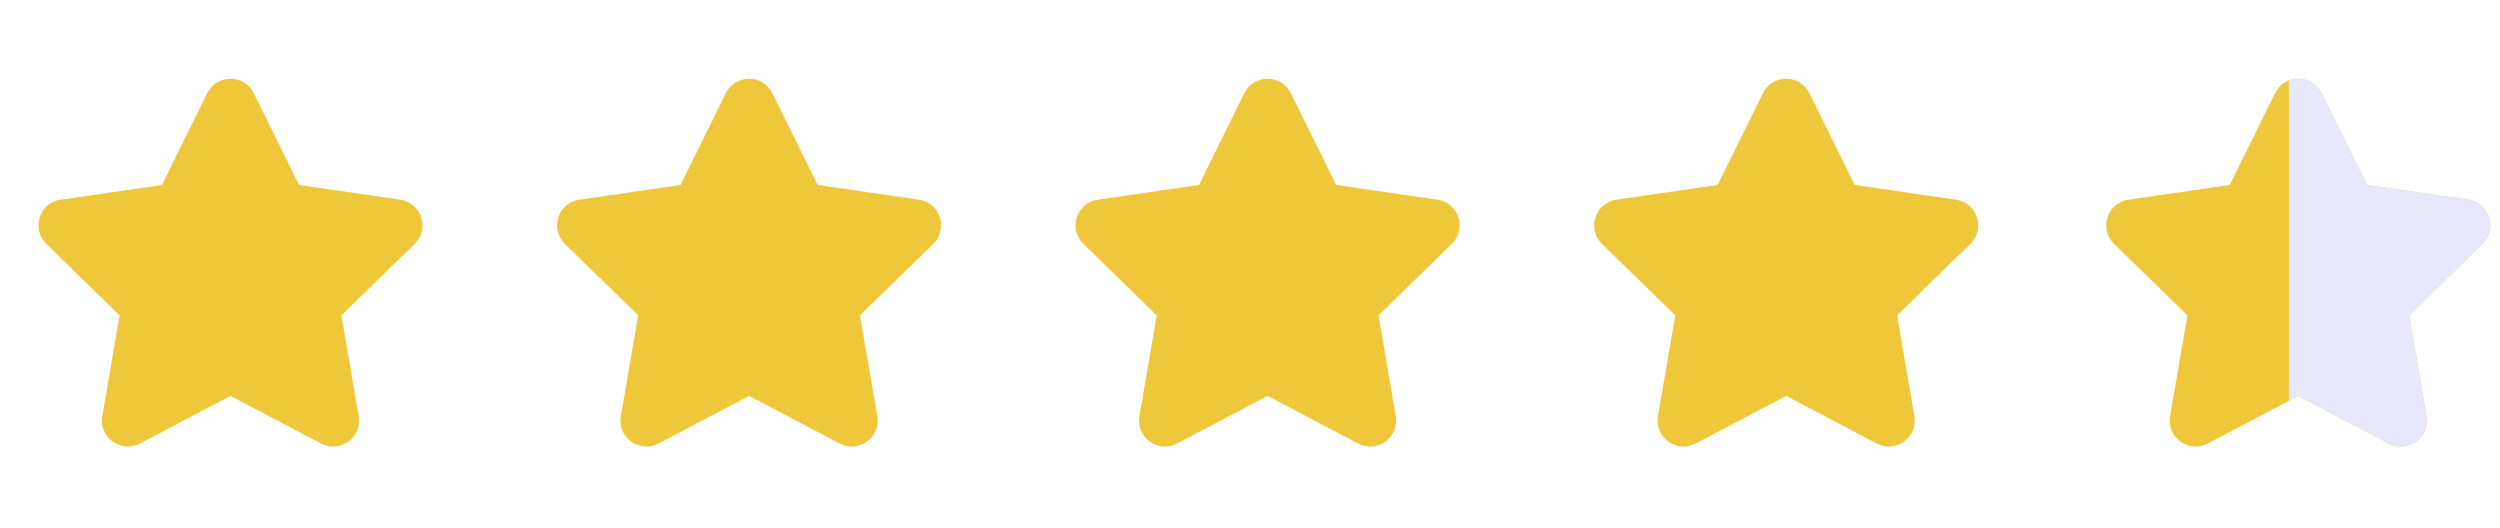 <svg width="71" height="15" viewBox="0 0 71 15" fill="none" xmlns="http://www.w3.org/2000/svg">
<path d="M5.885 2.647C6.155 2.1 6.936 2.099 7.206 2.647L8.492 5.253L11.368 5.671C11.972 5.758 12.213 6.501 11.776 6.927L9.695 8.955L10.186 11.82C10.289 12.421 9.658 12.88 9.118 12.596L6.545 11.243L3.973 12.596C3.433 12.88 2.802 12.421 2.905 11.82L3.396 8.955L1.315 6.927C0.878 6.501 1.119 5.758 1.723 5.671L4.599 5.253L5.885 2.647Z" fill="#EFC73A"/>
<path d="M20.613 2.647C20.883 2.1 21.663 2.099 21.933 2.647L23.22 5.253L26.095 5.671C26.699 5.758 26.941 6.501 26.503 6.927L24.422 8.955L24.914 11.82C25.017 12.421 24.386 12.88 23.845 12.596L21.273 11.243L18.701 12.596C18.16 12.88 17.529 12.421 17.632 11.82L18.124 8.955L16.043 6.927C15.605 6.501 15.847 5.758 16.451 5.671L19.326 5.253L20.613 2.647Z" fill="#EFC73A"/>
<path d="M35.339 2.647C35.609 2.1 36.39 2.099 36.66 2.647L37.946 5.253L40.822 5.671C41.426 5.758 41.667 6.501 41.23 6.927L39.149 8.955L39.64 11.82C39.743 12.421 39.112 12.88 38.572 12.596L36 11.243L33.427 12.596C32.887 12.88 32.256 12.421 32.359 11.82L32.85 8.955L30.769 6.927C30.332 6.501 30.573 5.758 31.177 5.671L34.053 5.253L35.339 2.647Z" fill="#EFC73A"/>
<path d="M50.067 2.647C50.337 2.1 51.117 2.099 51.387 2.647L52.674 5.253L55.55 5.671C56.154 5.758 56.395 6.501 55.958 6.927L53.877 8.955L54.368 11.82C54.471 12.421 53.84 12.88 53.299 12.596L50.727 11.243L48.155 12.596C47.615 12.88 46.983 12.421 47.086 11.82L47.578 8.955L45.497 6.927C45.06 6.501 45.301 5.758 45.905 5.671L48.781 5.253L50.067 2.647Z" fill="#EFC73A"/>
<g clip-path="url(#clip0_1120_43556)">
<path d="M64.611 2.647C64.881 2.1 65.661 2.099 65.931 2.647L67.218 5.253L70.094 5.671C70.698 5.758 70.939 6.501 70.502 6.927L68.421 8.955L68.912 11.82C69.015 12.421 68.384 12.88 67.843 12.596L65.271 11.243L62.699 12.596C62.158 12.88 61.527 12.421 61.63 11.82L62.122 8.955L60.041 6.927C59.603 6.501 59.845 5.758 60.449 5.671L63.325 5.253L64.611 2.647Z" fill="#EFC73A"/>
<path fill-rule="evenodd" clip-rule="evenodd" d="M65.001 11.386L65.273 11.243L67.845 12.596C68.385 12.88 69.017 12.421 68.914 11.82L68.422 8.955L70.504 6.927C70.941 6.501 70.699 5.758 70.095 5.671L67.219 5.253L65.933 2.647C65.751 2.277 65.335 2.157 65.001 2.287V11.386Z" fill="#E8E8FC"/>
</g>
<defs>
<clipPath id="clip0_1120_43556">
<rect width="12" height="13" fill="white" transform="translate(58.909 1)"/>
</clipPath>
</defs>
</svg>
